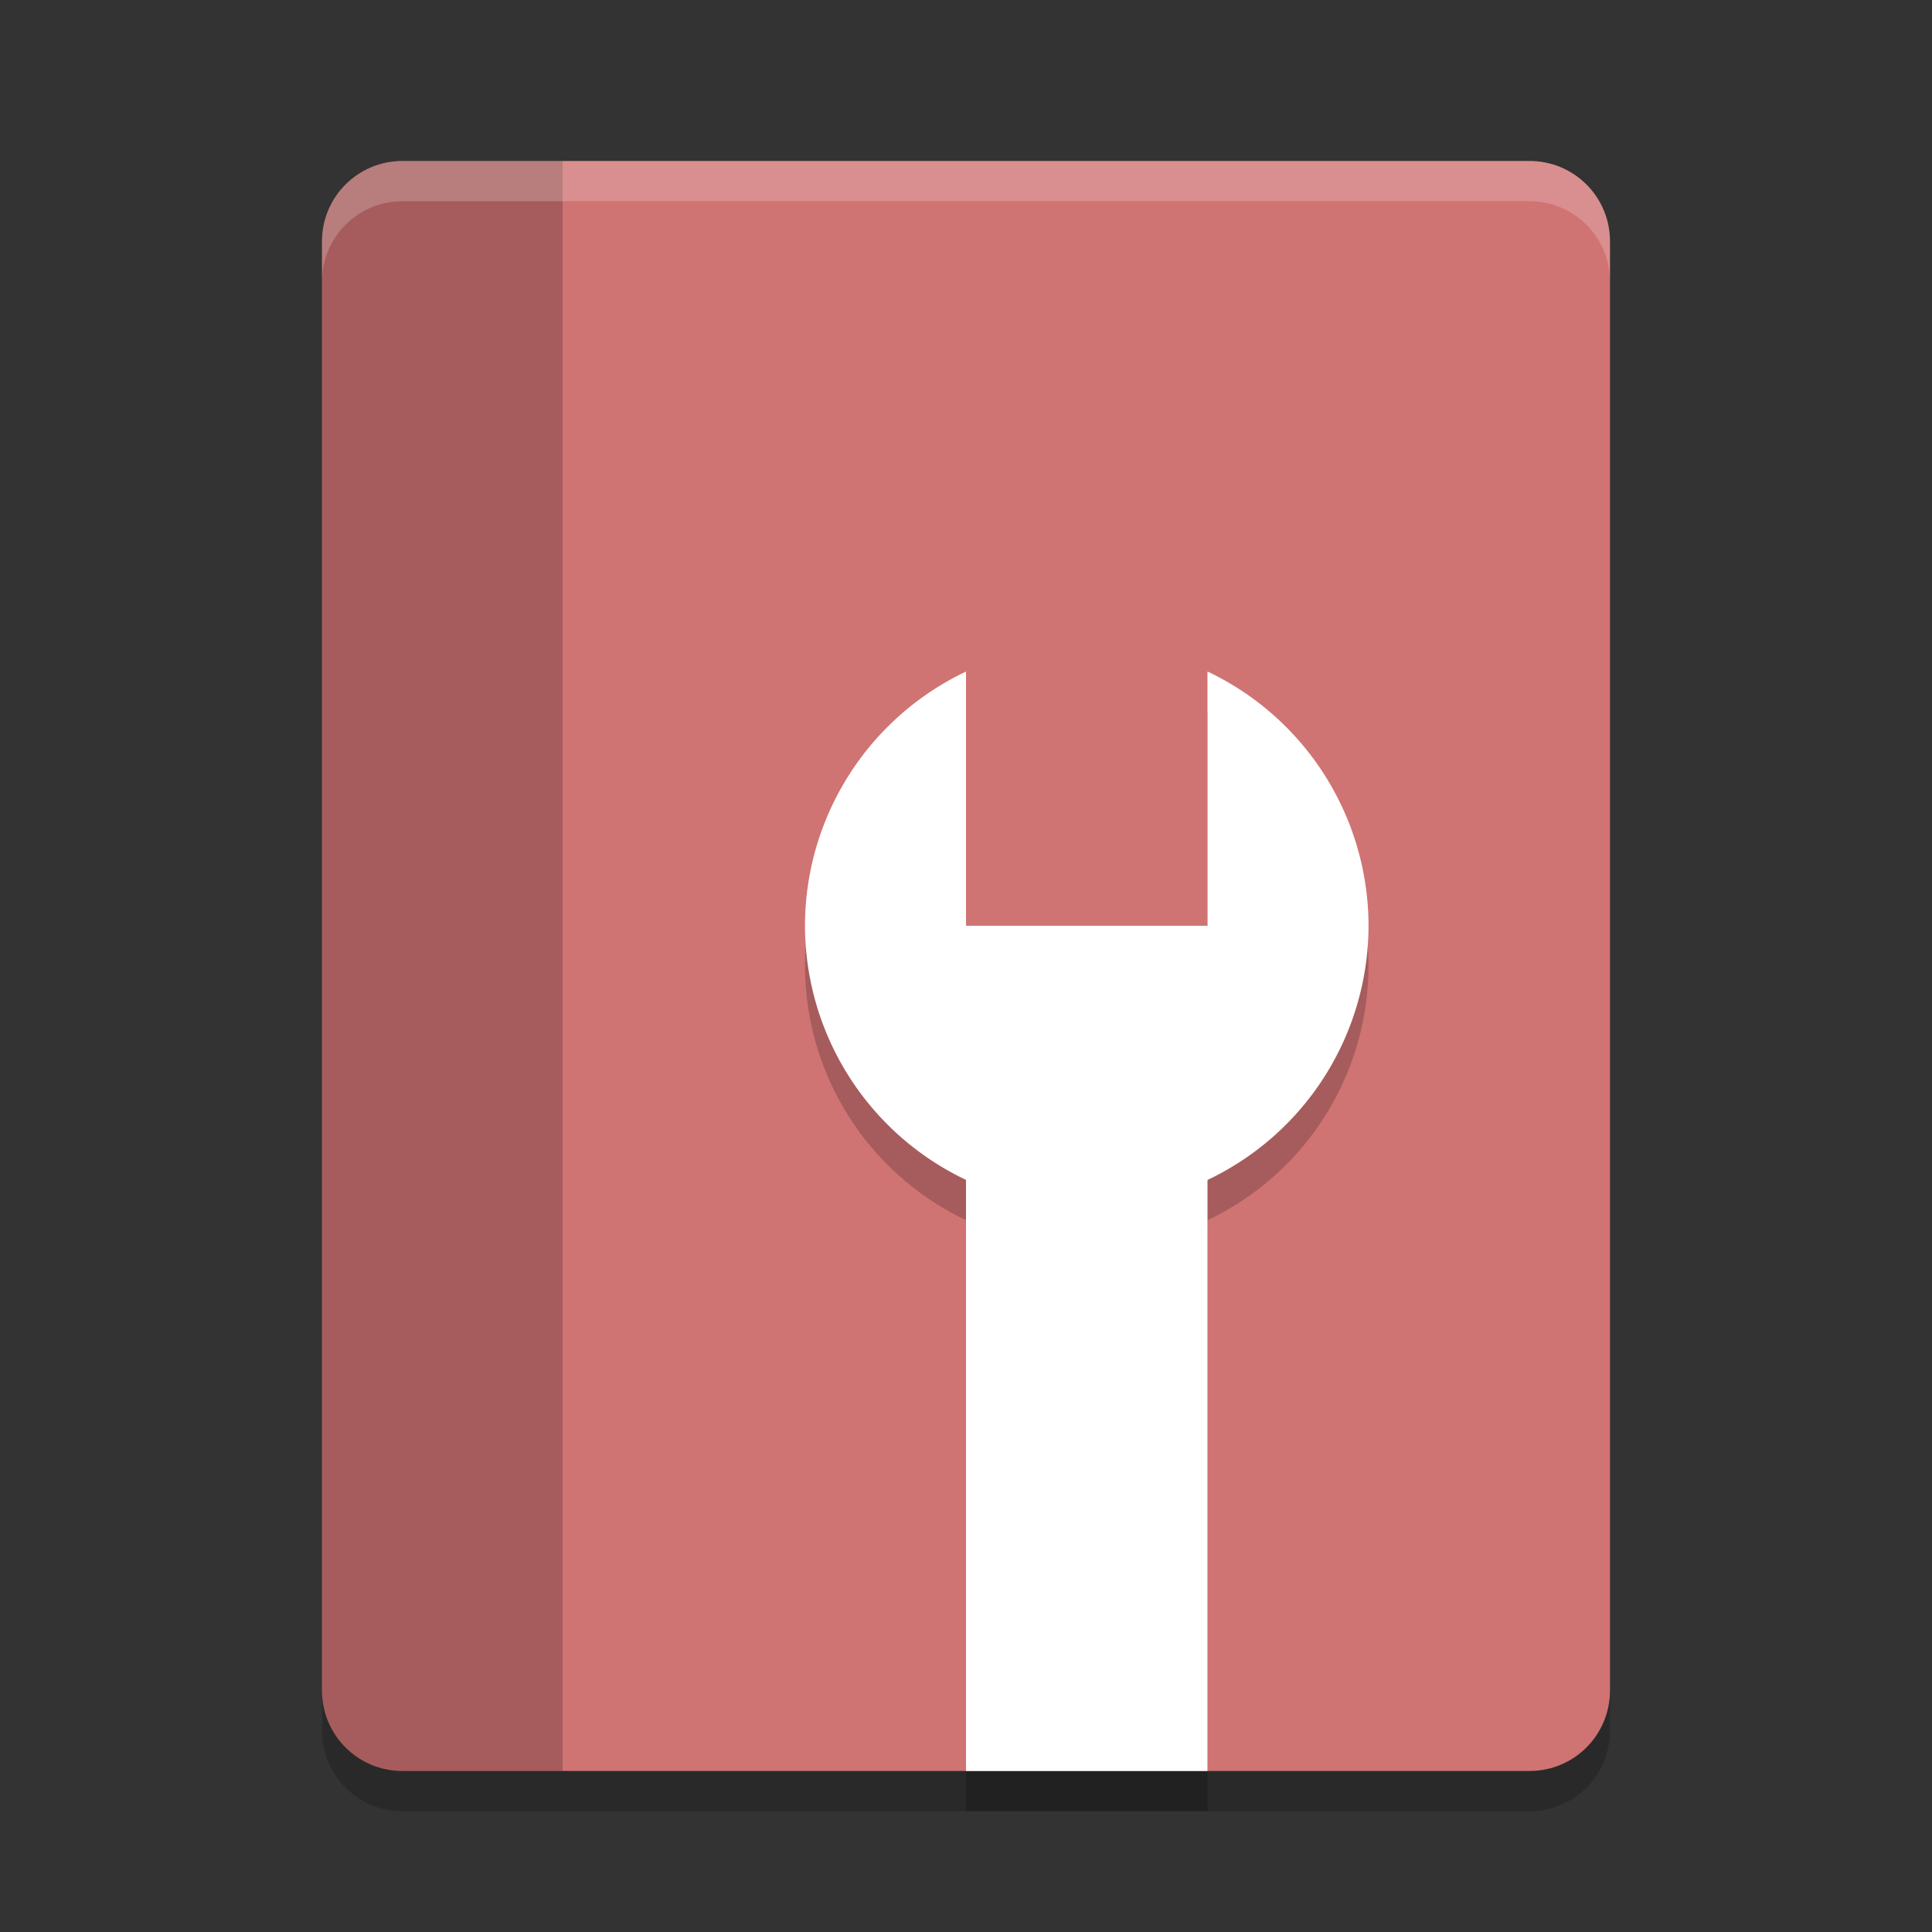 <?xml version="1.0" encoding="UTF-8" standalone="no"?>
<svg
   xmlns:dc="http://purl.org/dc/elements/1.1/"
   xmlns:cc="http://creativecommons.org/ns#"
   xmlns:rdf="http://www.w3.org/1999/02/22-rdf-syntax-ns#"
   xmlns:svg="http://www.w3.org/2000/svg"
   xmlns="http://www.w3.org/2000/svg"
   xmlns:sodipodi="http://sodipodi.sourceforge.net/DTD/sodipodi-0.dtd"
   xmlns:inkscape="http://www.inkscape.org/namespaces/inkscape"
   width="48"
   height="48"
   version="1.1"
   id="svg16"
   sodipodi:docname="deepin-manual.svg"
   inkscape:version="0.92.5 (2060ec1f9f, 2020-04-08)">
  <rect width="100%" height="100%" fill="#333333" stroke="none"/>
  <defs
     id="defs20" />
  <sodipodi:namedview
     pagecolor="#ffffff"
     bordercolor="#d98c8c"
     borderopacity="1"
     objecttolerance="10"
     gridtolerance="10"
     guidetolerance="10"
     inkscape:pageopacity="0"
     inkscape:pageshadow="2"
     inkscape:window-width="783"
     inkscape:window-height="480"
     id="namedview18"
     showgrid="false"
     inkscape:zoom="4.9166667"
     inkscape:cx="24"
     inkscape:cy="24"
     inkscape:window-x="0"
     inkscape:window-y="28"
     inkscape:window-maximized="0"
     inkscape:current-layer="svg16" />
  <path
     fill="#e0a1a1"
     d="m10 4c-1.108 0-2 0.892-2 2v36c0 1.108 0.892 2 2 2h28c1.108 0 2-0.892 2-2v-36c0-1.108-0.892-2-2-2h-28z"
     id="path2"
     style="fill:#d07373;fill-opacity:1" />
  <path
     opacity=".2"
     d="m10 4c-1.108 0-2 0.892-2 2v36c0 1.108 0.892 2 2 2h3.978v-40h-3.978z"
     id="path4" />
  <path
     fill="#fff"
     opacity=".2"
     d="m10 4c-1.108 0-2 0.892-2 2v1c0-1.108 0.892-2 2-2h28c1.108 0 2 0.892 2 2v-1c0-1.108-0.892-2-2-2h-28z"
     id="path6" />
  <path
     opacity=".2"
     d="m8 42v1c0 1.108 0.892 2 2 2h28c1.108 0 2-0.892 2-2v-1c0 1.108-0.892 2-2 2h-28c-1.108 0-2-0.892-2-2z"
     id="path8" />
  <path
     style="opacity:0.2"
     d="m 34,24 a 7,7 0 0 1 -4,6.316 V 45 H 24 V 30.314 A 7,7 0 0 1 20,24 7,7 0 0 1 24,17.686 V 24 h 6 V 17.684 A 7,7 0 0 1 34,24 Z"
     id="path10" />
  <path
     style="fill:#ffffff"
     d="m 34,23 a 7,7 0 0 1 -4,6.316 V 44 H 24 V 29.314 A 7,7 0 0 1 20,23 7,7 0 0 1 24,16.686 V 23 h 6 V 16.684 A 7,7 0 0 1 34,23 Z"
     id="path12" />
  <path
     style="fill:#ffffff;opacity:0.2"
     d="M 30 16.684 L 30 17.684 A 7 7 0 0 1 33.975 23.51 A 7 7 0 0 0 34 23 A 7 7 0 0 0 30 16.684 z M 24 16.686 A 7 7 0 0 0 20 23 A 7 7 0 0 0 20.025 23.488 A 7 7 0 0 1 24 17.686 L 24 16.686 z M 24 23 L 24 24 L 30 24 L 30 23 L 24 23 z"
     id="path14" />
</svg>
